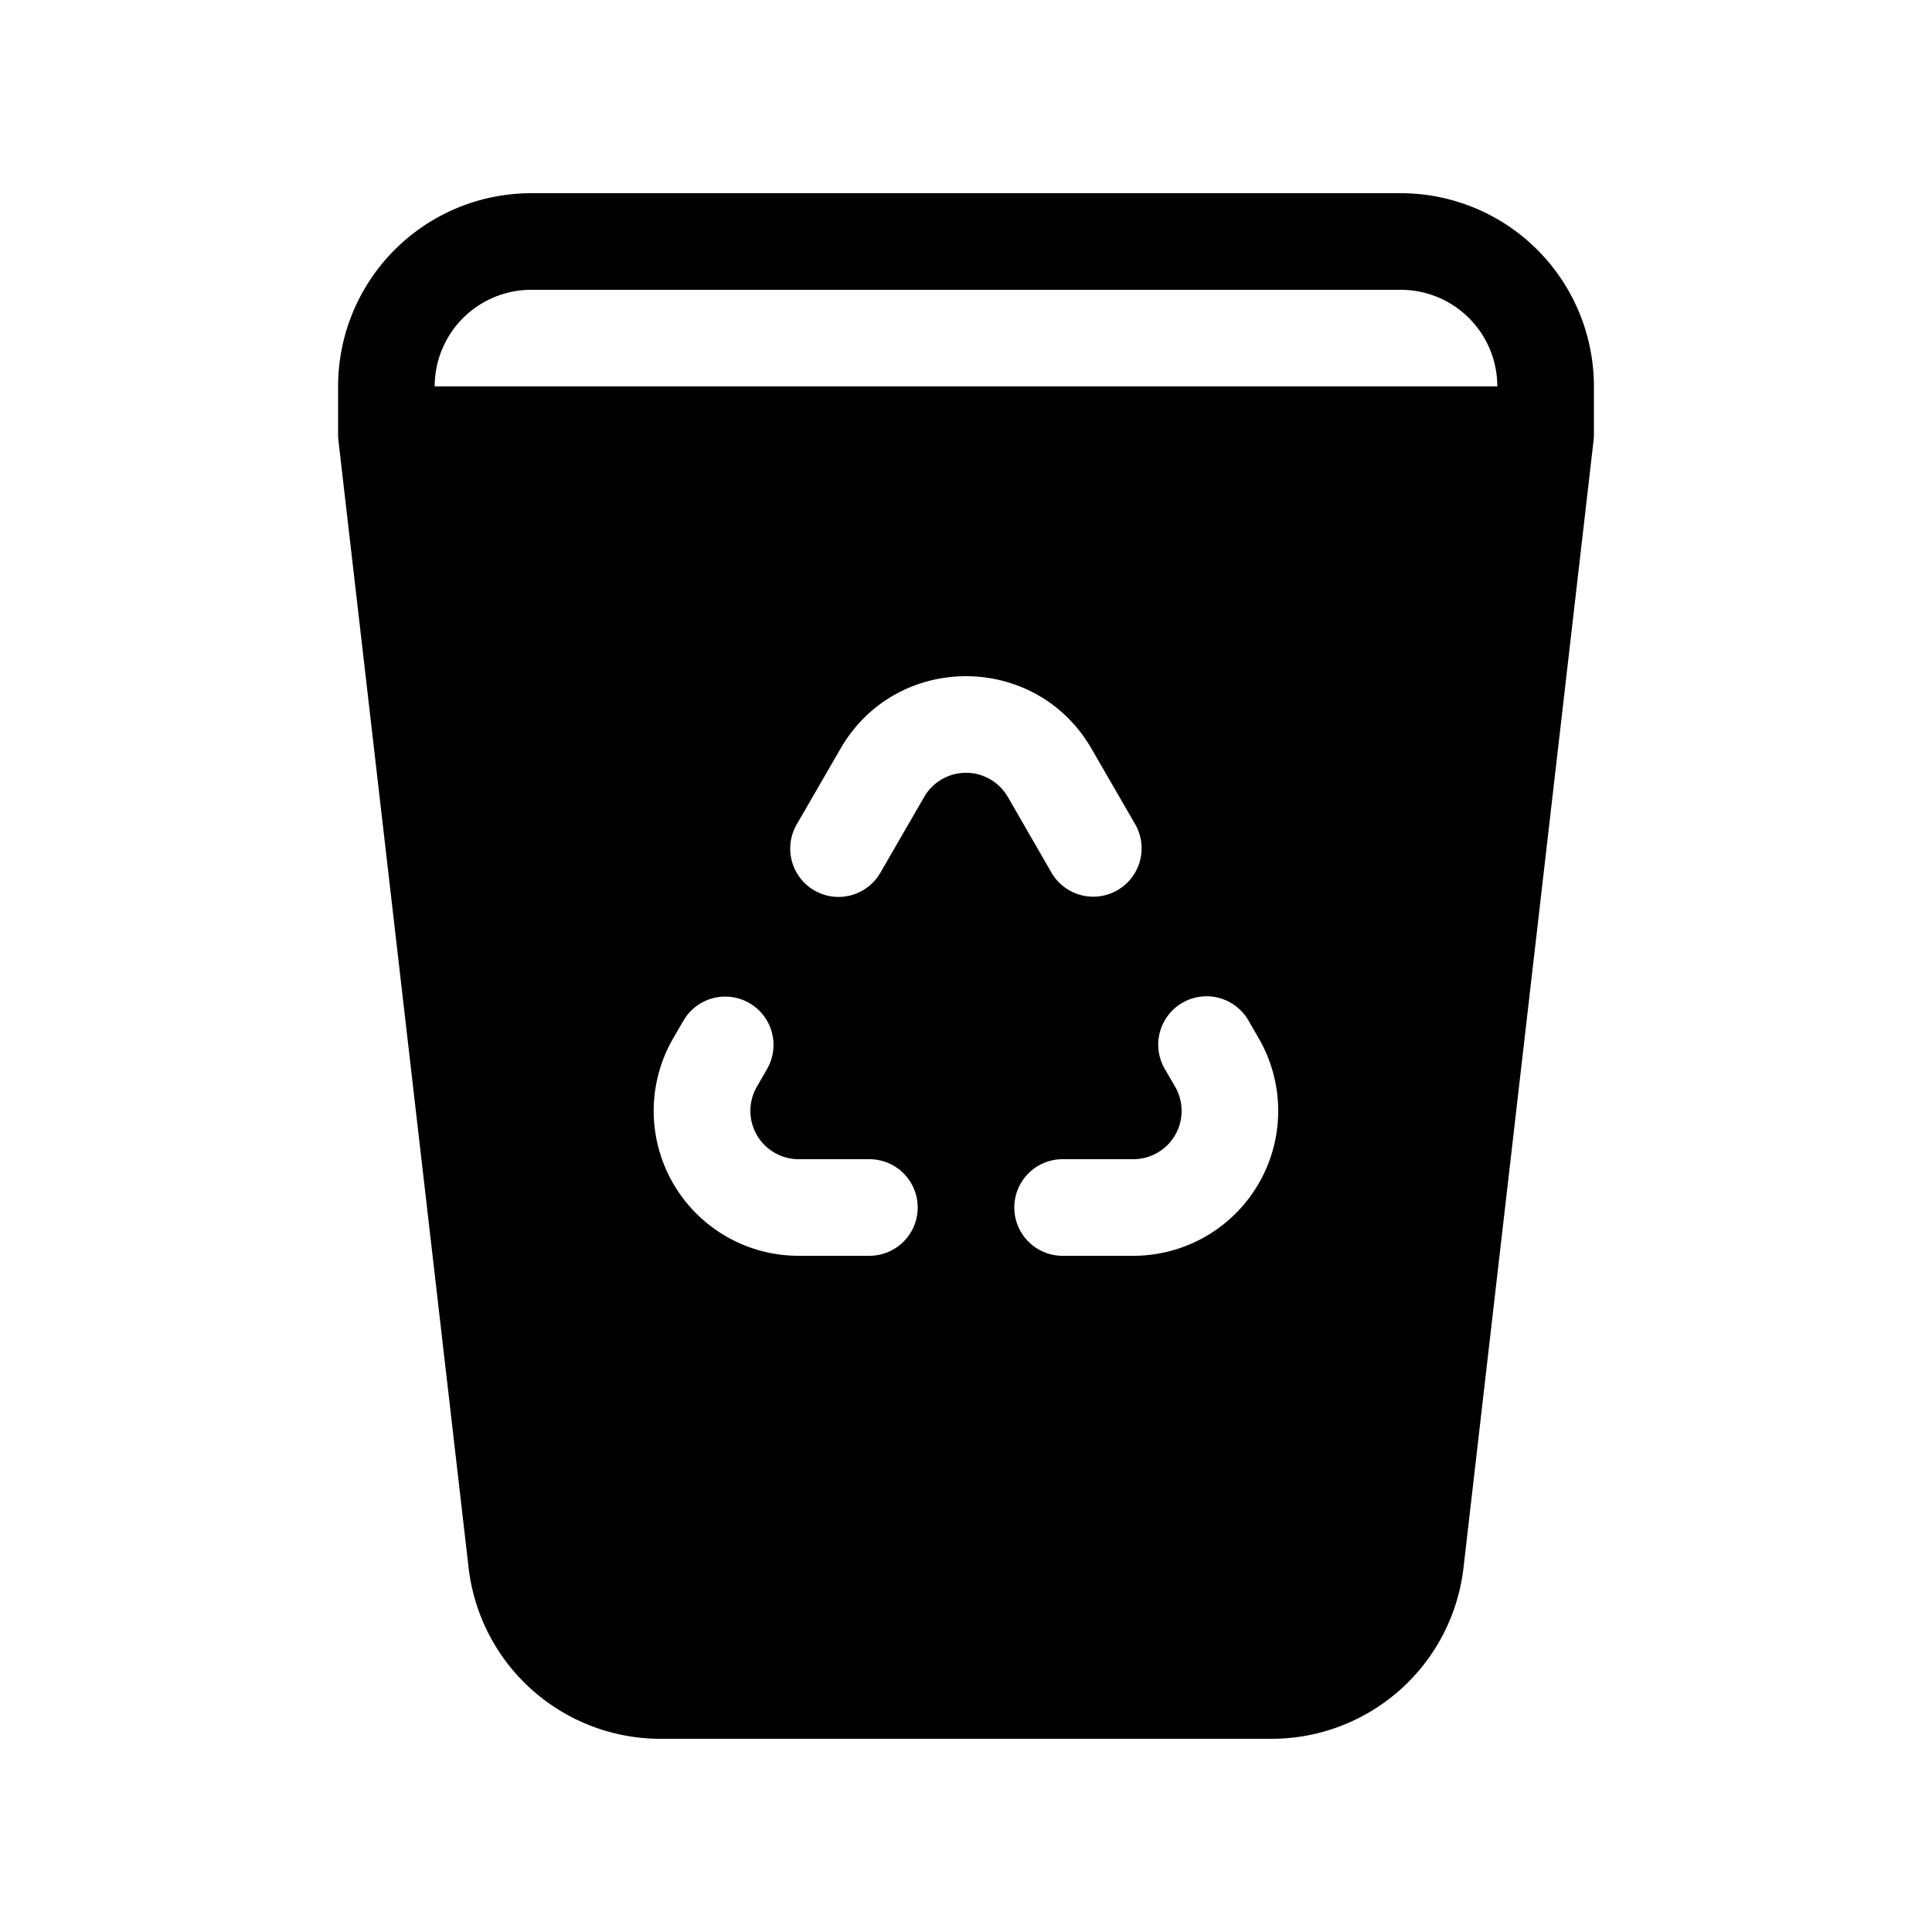 <svg xmlns="http://www.w3.org/2000/svg" width="1em" height="1em" viewBox="0 0 20 20"><path fill="black" d="M5.5 3h9a1 1 0 0 1 1 1h-11a1 1 0 0 1 1-1m-2 1v.5q0 .033.004.065l1.347 11.664A2 2 0 0 0 6.837 18h6.327a2 2 0 0 0 1.986-1.77l1.346-11.666l.004-.049V4a2 2 0 0 0-2-2h-9a2 2 0 0 0-2 2m7.799 3.75l.452.782a.5.5 0 1 1-.867.5l-.451-.782a.5.5 0 0 0-.866 0l-.452.782a.5.5 0 1 1-.866-.5l.452-.782c.577-1 2.02-1 2.598 0m.866 3.5l-.108-.186a.5.5 0 0 1 .867-.5l.107.186A1.5 1.5 0 0 1 11.732 13H11a.5.5 0 0 1 0-1h.732a.5.5 0 0 0 .433-.75M9 12a.5.5 0 0 1 0 1h-.732a1.5 1.5 0 0 1-1.3-2.25l.108-.186a.5.5 0 0 1 .866.5l-.107.186a.5.5 0 0 0 .433.75z"/></svg>